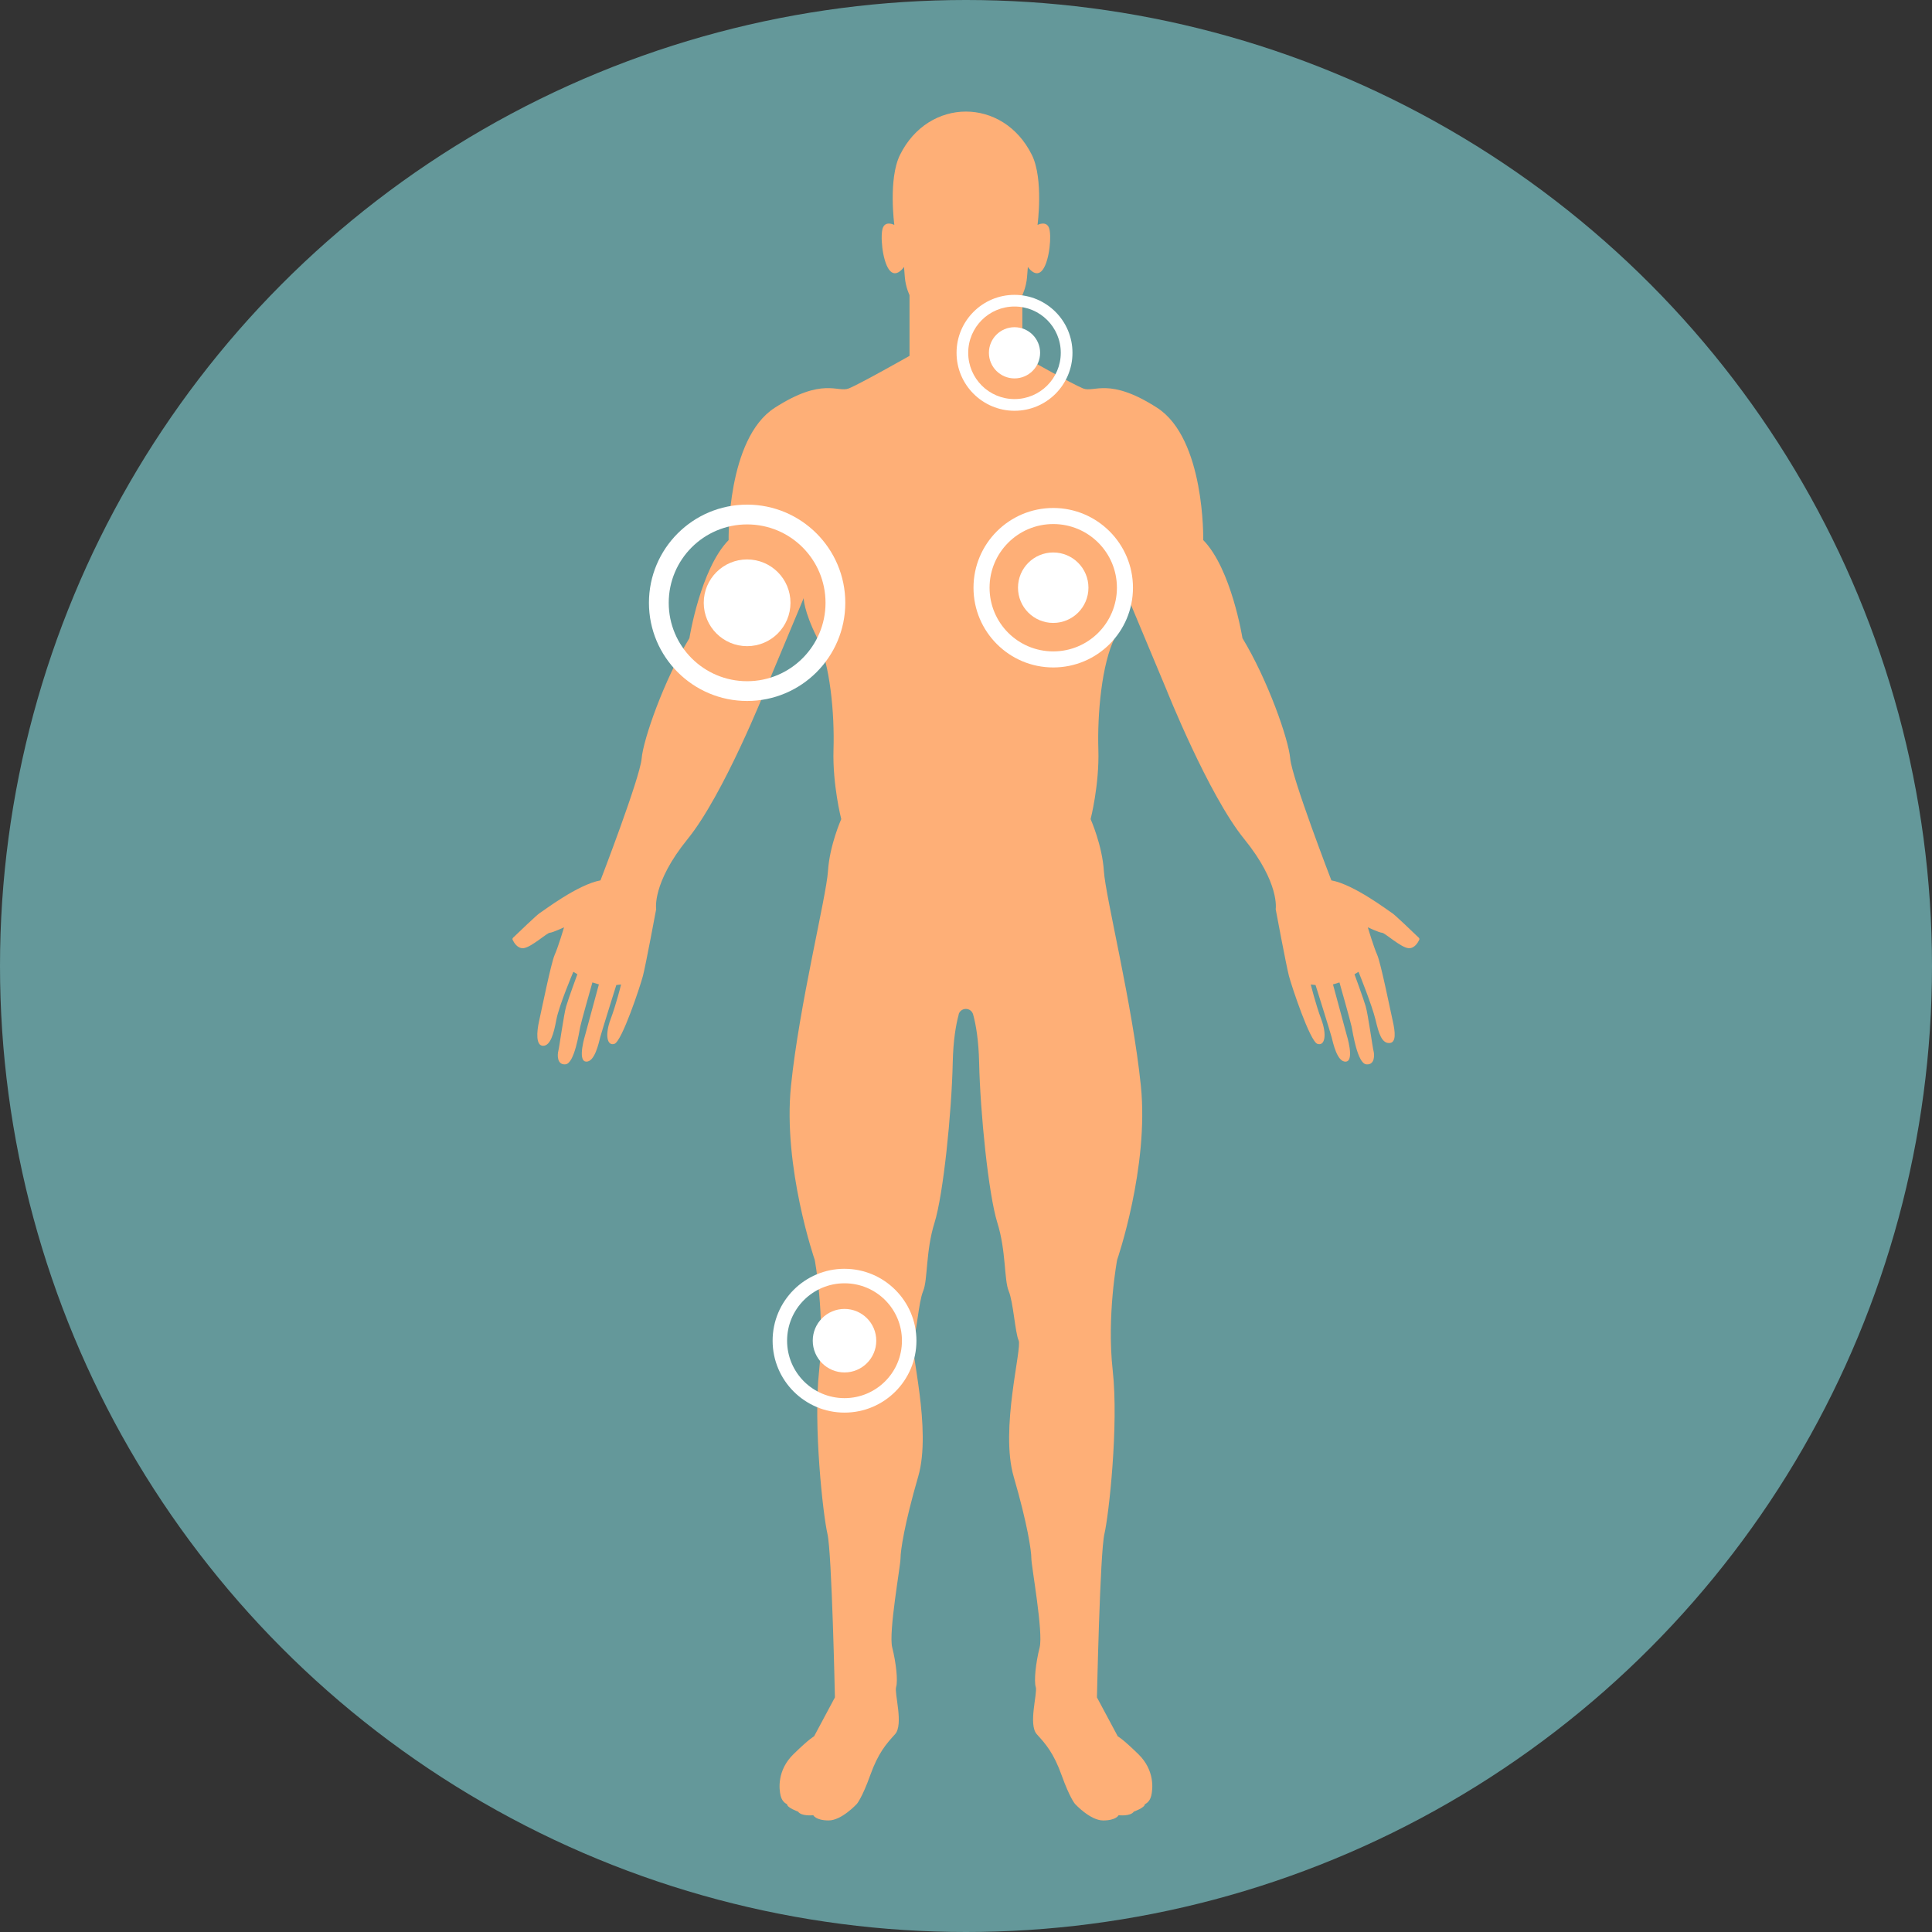 <?xml version="1.0" encoding="UTF-8"?>
<svg width="512px" height="512px" viewBox="0 0 512 512" version="1.1" xmlns="http://www.w3.org/2000/svg" xmlns:xlink="http://www.w3.org/1999/xlink">
    <rect x="0" y="0" width="512" height="512" fill="#333333" stroke="none"/>
    <!-- Generator: Sketch 41.2 (35397) - http://www.bohemiancoding.com/sketch -->
    <title>004-injury</title>
    <desc>Created with Sketch.</desc>
    <defs></defs>
    <g id="Page-1" stroke="none" stroke-width="1" fill="none" fill-rule="evenodd">
        <g id="004-injury">
            <g id="Layer_1">
                <circle id="Oval" fill="#64989A" cx="256" cy="256" r="256"></circle>
                <path d="M254.074,268.84 C253.325,271.565 252.615,275.672 252.485,281.597 C252.194,294.918 249.996,316.585 247.653,324.048 C245.312,331.512 245.893,339.124 244.651,342.126 C243.404,345.128 242.969,353.105 242.014,355.229 C241.063,357.354 246.993,378.725 243.33,391.311 C239.672,403.901 238.646,410.927 238.646,412.978 C238.646,415.029 235.426,432.594 236.452,436.617 C237.477,440.644 237.99,445.476 237.477,447.084 C236.964,448.696 239.528,457.038 237.186,459.601 C234.845,462.164 232.72,464.575 230.6,470.506 C228.475,476.436 227.085,478.044 227.085,478.044 C227.085,478.044 223.058,482.436 219.621,482.436 C216.18,482.436 215.52,481.046 215.52,481.046 C215.52,481.046 212.374,481.411 211.493,480.095 C211.493,480.095 208.565,479.07 208.565,478.118 C208.565,478.118 207.322,477.679 206.883,475.924 C206.444,474.168 205.895,469.153 210.282,464.872 C214.674,460.59 215.736,460.151 215.736,460.151 L221.26,449.828 C221.26,449.828 220.452,411.474 219.283,406.495 C218.114,401.521 215.477,377.655 217.084,363.167 C218.696,348.673 215.915,333.888 215.915,333.888 C215.915,333.888 207.421,309.293 209.619,287.774 C211.813,266.255 218.986,237.707 219.425,230.829 C219.864,223.947 222.94,217.07 222.94,217.07 C222.94,217.07 220.599,207.994 220.889,198.627 C221.184,189.255 220.012,175.935 216.497,168.91 C212.982,161.885 212.982,158.517 212.982,158.517 L202.881,182.669 C202.881,182.669 191.755,210.631 182.239,222.34 C172.725,234.053 173.893,240.931 173.893,240.931 C173.893,240.931 171.112,255.864 170.378,258.644 C169.648,261.425 164.813,275.969 162.836,276.63 C160.859,277.291 160.273,274.215 161.811,270.118 C163.349,266.017 164.592,260.894 164.592,260.894 L163.331,261.042 C163.331,261.042 159.488,273.282 159.081,274.82 C158.679,276.358 157.617,281.554 155.275,281.332 C152.934,281.115 155.09,274.233 155.09,274.233 L158.711,260.875 L156.992,260.353 C156.992,260.353 154.05,270.709 153.759,272.136 C153.469,273.563 152.239,281.794 149.898,282.053 C147.557,282.311 147.704,279.457 147.958,278.538 C148.213,277.624 149.417,268.802 150.041,266.681 C150.665,264.556 153.006,258.192 153.006,258.192 L151.944,257.531 C151.944,257.531 148.133,266.5 147.441,270.228 C146.748,273.956 145.866,277.146 143.926,277.146 C141.986,277.146 142.203,273.52 142.864,270.597 C143.525,267.669 146.047,255.152 146.998,253.031 C147.949,250.906 149.483,245.747 149.483,245.747 C149.483,245.747 146.462,247.155 145.695,247.193 C144.928,247.23 140.735,251.091 138.721,251.276 C137.151,251.419 136.204,249.803 135.862,249.086 C135.769,248.887 135.811,248.666 135.964,248.513 C137.174,247.349 142.425,242.301 143.072,241.945 C143.802,241.543 153.062,234.403 159.136,233.308 C159.136,233.308 169.603,206.15 170.041,201.027 C170.48,195.905 175.966,180.238 182.701,169.111 C182.701,169.111 185.629,150.738 193.094,143.126 C193.094,143.126 192.581,116.263 205.315,108.064 C218.053,99.866 222.002,104.111 224.931,102.942 C227.86,101.773 241.032,94.305 241.032,94.305 L241.032,78.205 C241.032,78.205 240.007,76.154 239.789,73.447 L239.571,70.74 C239.571,70.74 237.446,73.96 235.618,71.47 C233.789,68.981 233.203,62.103 234.006,60.274 C234.809,58.445 237.008,59.613 237.008,59.613 C237.008,59.613 235.359,47.429 238.504,41.059 C246.074,25.739 265.889,25.739 273.459,41.059 C276.609,47.429 274.955,59.613 274.955,59.613 C274.955,59.613 277.149,58.444 277.957,60.274 C278.76,62.103 278.174,68.985 276.345,71.47 C274.516,73.959 272.392,70.74 272.392,70.74 C272.392,70.74 272.392,70.74 272.174,73.447 C271.957,76.154 270.931,78.205 270.931,78.205 L270.931,94.306 C270.931,94.306 284.103,101.77 287.033,102.943 C289.962,104.116 293.915,99.867 306.649,108.065 C319.383,116.263 318.87,143.127 318.87,143.127 C326.334,150.739 329.263,169.112 329.263,169.112 C335.997,180.238 341.484,195.901 341.923,201.028 C342.362,206.15 352.828,233.309 352.828,233.309 C358.902,234.408 368.162,241.544 368.892,241.946 C369.539,242.301 374.79,247.35 376,248.514 C376.157,248.667 376.199,248.888 376.102,249.087 C375.761,249.803 374.818,251.419 373.243,251.277 C371.229,251.092 367.04,247.236 366.269,247.194 C365.502,247.157 362.481,245.748 362.481,245.748 C362.481,245.748 364.019,250.907 364.966,253.032 C365.917,255.152 368.439,267.673 369.1,270.598 C369.761,273.526 370.074,276.418 368.135,276.418 C366.195,276.418 365.41,273.993 364.523,270.233 C363.636,266.473 360.02,257.536 360.02,257.536 L358.958,258.197 C358.958,258.197 361.299,264.567 361.923,266.686 C362.547,268.811 363.752,277.628 364.006,278.543 C364.264,279.457 364.408,282.312 362.066,282.058 C359.725,281.804 358.496,273.569 358.205,272.141 C357.914,270.713 354.972,260.358 354.972,260.358 L353.253,260.88 L356.874,274.238 C356.874,274.238 359.036,281.12 356.689,281.337 C354.348,281.559 353.285,276.363 352.883,274.825 C352.481,273.287 348.633,261.047 348.633,261.047 L347.372,260.899 C347.372,260.899 348.615,266.021 350.153,270.123 C351.691,274.22 351.104,277.296 349.128,276.635 C347.151,275.974 342.32,261.43 341.586,258.649 C340.856,255.868 338.071,240.936 338.071,240.936 C338.071,240.936 339.24,234.058 329.725,222.345 C320.21,210.632 309.083,182.674 309.083,182.674 L298.982,158.522 C298.982,158.522 298.982,161.889 295.467,168.915 C291.952,175.941 290.783,189.26 291.075,198.632 C291.366,207.999 289.024,217.075 289.024,217.075 C289.024,217.075 292.1,223.957 292.539,230.834 C292.978,237.716 300.151,266.26 302.345,287.779 C304.539,309.298 296.049,333.893 296.049,333.893 C296.049,333.893 293.268,348.678 294.88,363.172 C296.492,377.666 293.855,401.526 292.681,406.5 C291.508,411.479 290.704,449.833 290.704,449.833 L296.228,460.156 C296.228,460.156 297.29,460.595 301.682,464.877 C306.074,469.159 305.521,474.175 305.081,475.929 C304.642,477.689 303.399,478.123 303.399,478.123 C303.399,479.074 300.471,480.1 300.471,480.1 C299.594,481.416 296.444,481.051 296.444,481.051 C296.444,481.051 295.783,482.441 292.343,482.441 C288.902,482.441 284.879,478.049 284.879,478.049 C284.879,478.049 283.489,476.437 281.364,470.511 C279.244,464.586 277.119,462.169 274.778,459.606 C272.437,457.043 275,448.701 274.487,447.089 C273.974,445.477 274.487,440.646 275.512,436.622 C276.537,432.595 273.318,415.029 273.318,412.983 C273.318,410.932 272.293,403.907 268.634,391.316 C264.976,378.726 270.902,357.354 269.95,355.234 C268.999,353.109 268.56,345.133 267.313,342.131 C266.07,339.129 266.652,331.517 264.311,324.053 C261.97,316.589 259.771,294.922 259.479,281.602 C259.349,275.677 258.639,271.57 257.89,268.845 C257.649,267.968 256.879,267.376 255.964,267.376 C255.054,267.376 254.282,267.963 254.038,268.845 L254.074,268.84 Z" id="Shape" fill="#FEAF77"></path>
                <g id="Group" transform="translate(171, 78)" fill="#FFFFFF">
                    <circle id="Oval" cx="26.993" cy="81.748" r="11.492"></circle>
                    <path d="M26.993,55.732 C34.161,55.732 40.664,58.642 45.38,63.353 L45.385,63.358 L45.39,63.363 C50.101,68.079 53.011,74.577 53.011,81.75 C53.011,88.932 50.097,95.44 45.39,100.146 C40.683,104.853 34.176,107.767 26.994,107.767 C19.816,107.767 13.318,104.853 8.607,100.146 L8.598,100.137 C3.891,95.43 0.977,88.927 0.977,81.75 C0.977,74.568 3.891,68.06 8.598,63.354 C13.303,58.646 19.81,55.732 26.993,55.732 Z M41.686,67.048 C37.935,63.293 32.739,60.974 26.994,60.974 C21.257,60.974 16.061,63.301 12.302,67.061 C8.542,70.821 6.219,76.017 6.219,81.753 C6.219,87.494 8.542,92.691 12.297,96.45 C16.057,100.205 21.253,102.528 26.994,102.528 C32.731,102.528 37.927,100.201 41.686,96.445 C45.446,92.685 47.773,87.489 47.773,81.753 C47.773,76.007 45.45,70.815 41.699,67.061 L41.69,67.052 L41.686,67.048 Z" id="Shape"></path>
                    <circle id="Oval" cx="108.115" cy="77.746" r="9.335"></circle>
                    <path d="M108.117,56.619 C113.942,56.619 119.22,58.983 123.05,62.808 L123.055,62.813 L123.06,62.818 C126.885,66.647 129.249,71.926 129.249,77.751 C129.249,83.585 126.885,88.868 123.06,92.693 C119.235,96.518 113.957,98.882 108.118,98.882 C102.289,98.882 97.01,96.518 93.185,92.693 L93.176,92.684 C89.351,88.859 86.987,83.581 86.987,77.751 C86.987,71.917 89.351,66.634 93.176,62.809 C97.001,58.984 102.283,56.619 108.117,56.619 Z M120.048,65.81 C117,62.762 112.782,60.878 108.117,60.878 C103.457,60.878 99.239,62.767 96.186,65.82 C93.133,68.873 91.244,73.09 91.244,77.751 C91.244,82.416 93.133,86.638 96.181,89.691 C99.234,92.739 103.456,94.628 108.121,94.628 C112.781,94.628 116.999,92.739 120.052,89.686 C123.105,86.633 124.994,82.411 124.994,77.755 C124.994,73.09 123.11,68.868 120.062,65.824 L120.053,65.815 L120.048,65.81 Z" id="Shape"></path>
                    <circle id="Oval" cx="52.803" cy="277.296" r="8.416"></circle>
                    <path d="M52.807,258.246 C58.059,258.246 62.82,260.38 66.271,263.83 L66.276,263.835 L66.281,263.84 C69.731,267.29 71.865,272.052 71.865,277.304 C71.865,282.565 69.731,287.331 66.281,290.777 C62.836,294.222 58.069,296.356 52.808,296.356 C47.552,296.356 42.79,294.222 39.339,290.777 L39.33,290.768 C35.885,287.323 33.751,282.556 33.751,277.299 C33.751,272.038 35.885,267.272 39.33,263.826 C42.775,260.376 47.542,258.242 52.803,258.242 L52.807,258.246 Z M63.569,266.533 C60.82,263.784 57.015,262.085 52.807,262.085 C48.604,262.085 44.798,263.79 42.045,266.542 C39.292,269.295 37.588,273.1 37.588,277.304 C37.588,281.507 39.293,285.313 42.04,288.07 C44.793,290.819 48.598,292.522 52.806,292.522 C57.009,292.522 60.815,290.817 63.568,288.065 C66.321,285.313 68.025,281.507 68.025,277.303 C68.025,273.095 66.325,269.29 63.577,266.541 L63.569,266.533 Z" id="Shape"></path>
                    <circle id="Oval" cx="97.855" cy="15.497" r="6.785"></circle>
                    <path d="M97.854,0.14 C102.085,0.14 105.923,1.859 108.708,4.638 L108.713,4.643 L108.718,4.648 C111.499,7.429 113.216,11.267 113.216,15.502 C113.216,19.742 111.497,23.58 108.718,26.361 C105.937,29.142 102.099,30.859 97.859,30.859 C93.623,30.859 89.786,29.14 87.005,26.361 L86.996,26.352 C84.215,23.571 82.498,19.738 82.498,15.498 C82.498,11.258 84.217,7.42 86.996,4.639 C89.776,1.859 93.614,0.14 97.854,0.14 Z M106.528,6.819 C104.311,4.602 101.248,3.23 97.854,3.23 C94.469,3.23 91.402,4.601 89.18,6.823 C86.963,9.04 85.587,12.107 85.587,15.497 C85.587,18.887 86.958,21.954 89.176,24.171 C91.393,26.388 94.465,27.76 97.85,27.76 C101.235,27.76 104.302,26.389 106.524,24.167 C108.746,21.945 110.117,18.878 110.117,15.493 C110.117,12.103 108.745,9.036 106.528,6.819 L106.523,6.814 L106.528,6.819 Z" id="Shape"></path>
                </g>
            </g>
        </g>
    </g>
</svg>